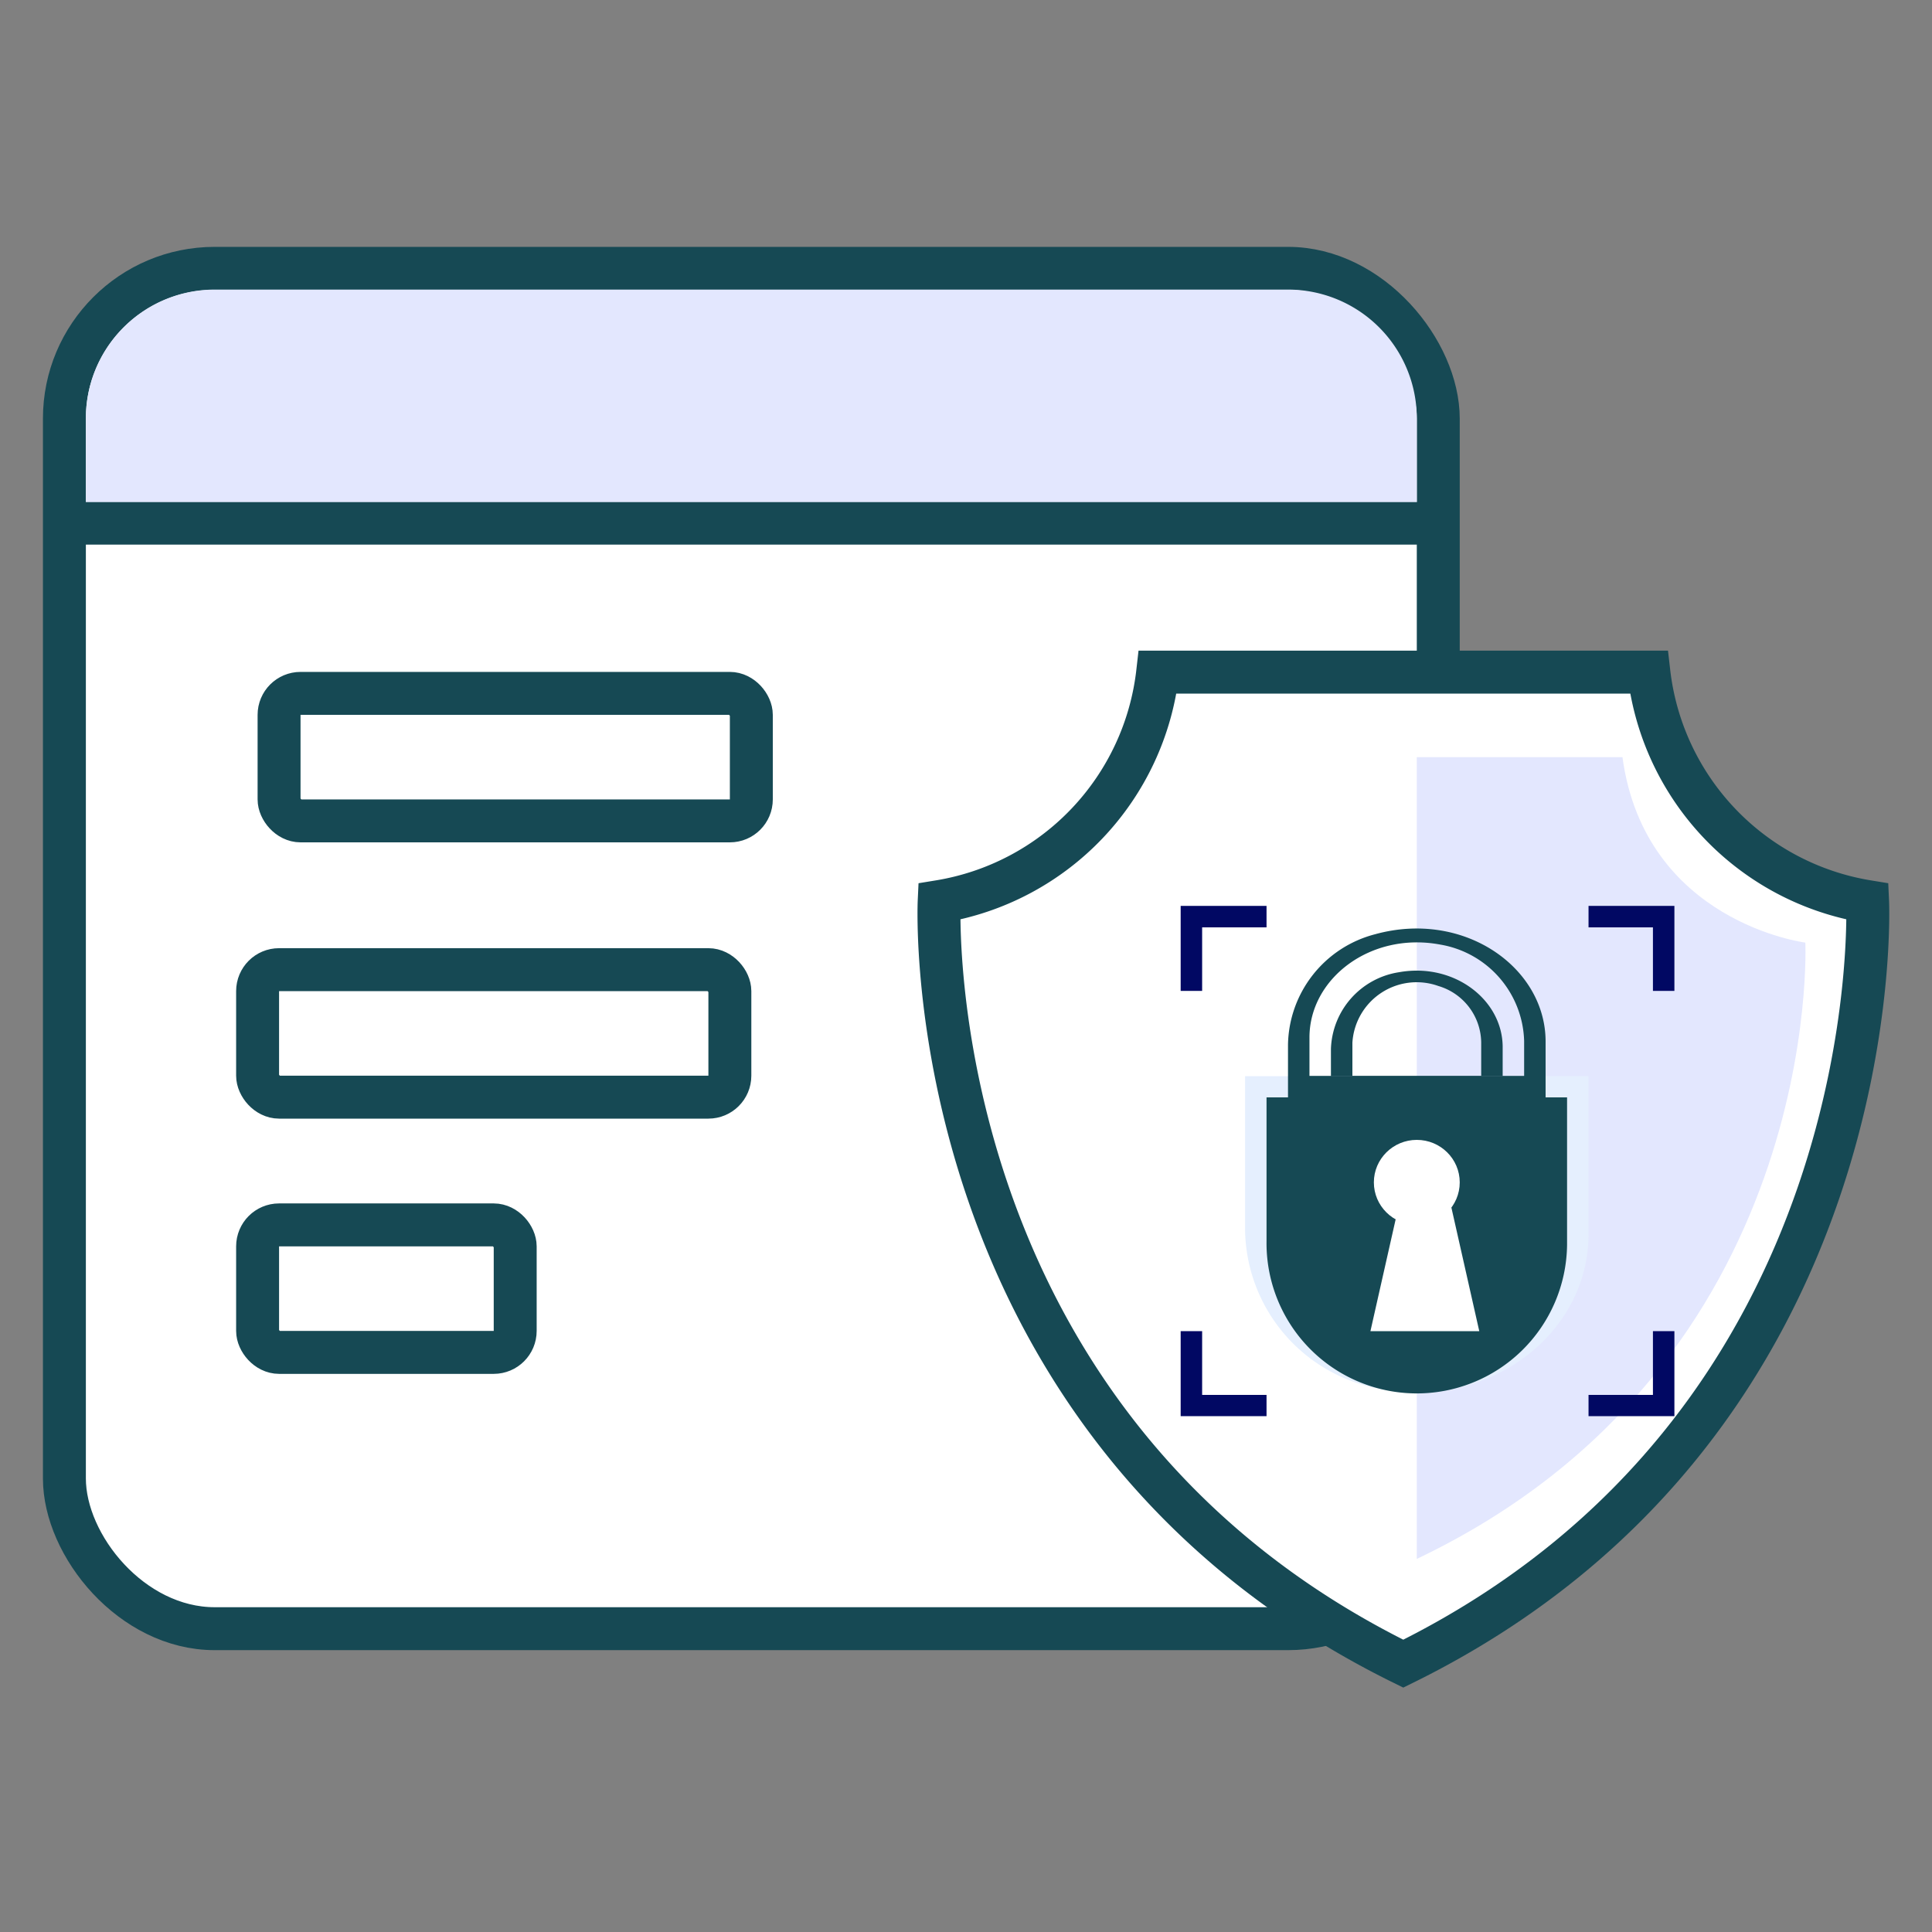 <svg xmlns="http://www.w3.org/2000/svg" viewBox="0 0 90 90"><rect x="0" y="0" width="90" height="90" fill="#808080" stroke="none"/><rect x="3" y="12.5" width="64" height="63.37" rx="7" ry="7" fill="#fff" stroke="#164954" stroke-linecap="round" stroke-linejoin="round" stroke-width="2"/><path d="M10,13.49H60a6,6,0,0,1,6,6v3.9a0,0,0,0,1,0,0H4a0,0,0,0,1,0,0v-3.9A6,6,0,0,1,10,13.49Z" fill="#e3e7fe"/><rect x="3" y="23.39" width="64" height="1.98" fill="#164954"/><path d="M65.37,31.31H76.81A12.24,12.24,0,0,0,87,42S88.12,66.31,65.37,77.5C42.62,66.31,43.75,42,43.75,42A12.23,12.23,0,0,0,53.93,31.31Z" fill="#fff" stroke="#164954" stroke-miterlimit="10" stroke-width="2"/><path d="M66,72.62c19-9.05,18.1-28.71,18.1-28.71s-7.47-.94-8.52-8.64H66Z" fill="#e3e7fe"/><polygon points="56 46.16 55 46.16 55 42.2 59 42.2 59 43.2 56 43.2 56 46.16" fill="#010863"/><polygon points="59 65.97 55 65.97 55 62.01 56 62.01 56 64.98 59 64.98 59 65.97" fill="#010863"/><polygon points="78 65.97 74 65.97 74 64.98 77 64.98 77 62.01 78 62.01 78 65.97" fill="#010863"/><polygon points="78 46.16 77 46.16 77 43.2 74 43.2 74 42.2 78 42.2 78 46.16" fill="#010863"/><path d="M70,51.12H62V48.86a3.74,3.74,0,0,1,3.17-3.57c2.56-.46,4.83,1.28,4.83,3.49Zm-7-1h6V48.56a2.78,2.78,0,0,0-2-2.63,3,3,0,0,0-4,2.64Z" fill="#164954"/><path d="M58,57.28V50.13H74V57.5c0,4.62-4.65,8.26-9.86,7.17A7.63,7.63,0,0,1,58,57.28Z" fill="#e5effe"/><path d="M59,51.12v6.7A7,7,0,0,0,73,58V51.12Z" fill="#164954"/><ellipse cx="66" cy="55.08" rx="2" ry="1.98" fill="#fff"/><polygon points="68.91 62.01 63.84 62.01 65.18 56.07 67.57 56.07 68.91 62.01" fill="#fff"/><path d="M72,51.12H60V48.66a5.41,5.41,0,0,1,4.06-5.14c4.13-1.14,7.94,1.54,7.94,5Zm-11-1H71V48.49A4.69,4.69,0,0,0,67.08,44c-3.23-.6-6.08,1.58-6.08,4.33Z" fill="#164954"/><rect x="13" y="32.3" width="22" height="5.94" rx="1" ry="1" fill="none" stroke="#164954" stroke-miterlimit="10" stroke-width="2"/><rect x="12" y="45.17" width="22" height="5.94" rx="1" ry="1" fill="none" stroke="#164954" stroke-miterlimit="10" stroke-width="2"/><rect x="12" y="57.06" width="12" height="5.94" rx="1" ry="1" fill="none" stroke="#164954" stroke-miterlimit="10" stroke-width="2"/></svg>